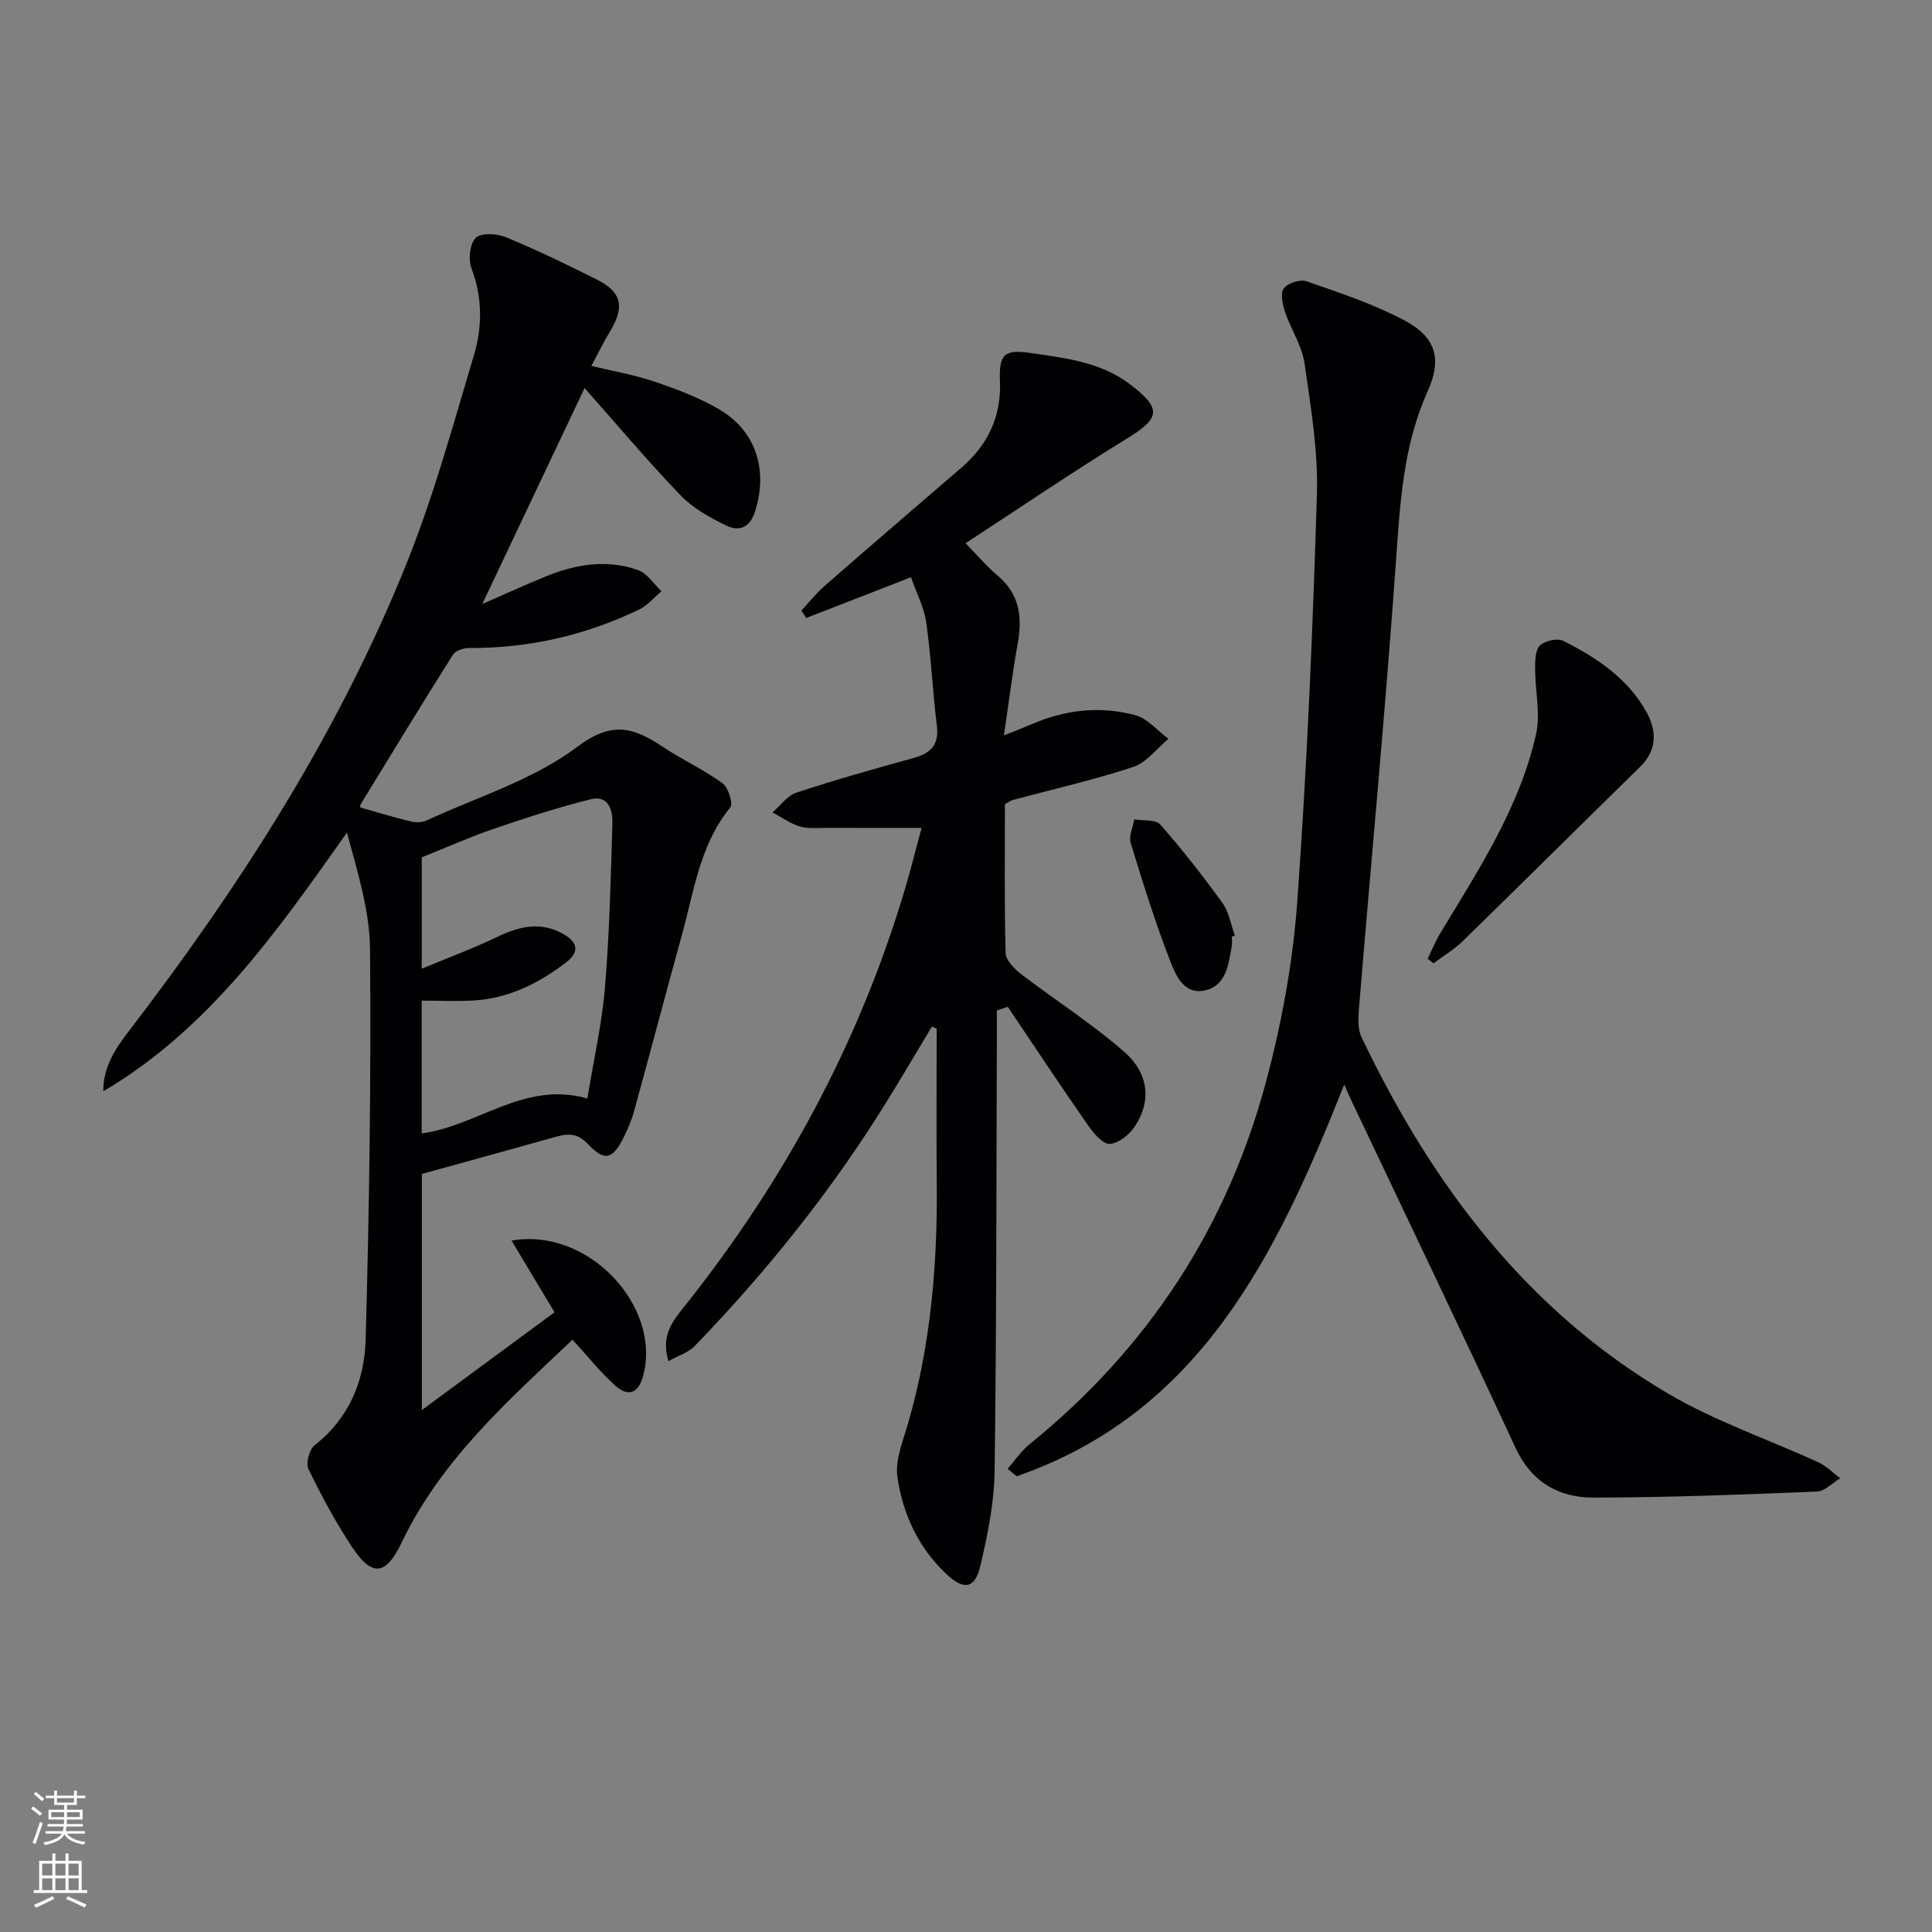 <svg enable-background="new 0 0 400 400" viewBox="0 0 400 400" xmlns="http://www.w3.org/2000/svg"><rect x="0" y="0" width="400" height="400" fill="#808080" stroke="none"/><g fill="#010103"><path d="m118.53 277.37c-13.12 12.45-27.13 24.75-35.38 42.01-3.27 6.85-6.14 7.19-10.35.78-3.36-5.11-6.29-10.53-8.95-16.04-.58-1.2.2-4.05 1.31-4.92 7.14-5.58 10.3-13.36 10.54-21.75.76-26.95 1.14-53.93.91-80.89-.07-8.06-2.6-16.09-4.78-24.18-14.48 20.49-28.53 40.62-50.44 53.56-.05-4.9 2.38-8.67 5.14-12.26 23.16-30.21 43.67-62.06 57.85-97.53 5.52-13.81 9.45-28.28 13.73-42.56 1.77-5.91 1.8-12-.5-18.06-.69-1.82-.34-5.09.9-6.29 1.12-1.08 4.37-.9 6.21-.14 6.44 2.67 12.75 5.7 18.98 8.85 5.04 2.55 5.64 5.63 2.66 10.56-1.36 2.24-2.51 4.61-3.93 7.25 4.44 1.07 8.83 1.82 13.01 3.23 4.54 1.53 9.1 3.25 13.24 5.63 7.81 4.49 10.35 12.53 7.69 21.15-1.07 3.46-3.28 4.36-6 3.04-3.38-1.64-6.88-3.57-9.44-6.23-6.79-7.06-13.11-14.58-19.9-22.24-7.07 14.92-14.02 29.6-21.18 44.71 4.59-2 8.91-3.99 13.31-5.77 6.16-2.49 12.57-3.53 18.96-1.24 1.89.68 3.24 2.88 4.84 4.38-1.55 1.29-2.92 2.96-4.68 3.8-11.09 5.32-22.81 8.02-35.16 7.94-1.13-.01-2.8.53-3.33 1.37-6.48 10.27-12.79 20.64-19.13 31-.15.24-.05.63-.05.65 3.53 1 6.95 2.05 10.42 2.89 1.03.25 2.34.23 3.28-.2 10.53-4.87 22.1-8.4 31.18-15.23 7.3-5.5 11.75-3.99 17.76 0 4.01 2.67 8.46 4.7 12.34 7.52 1.2.87 2.25 4.23 1.61 5.01-6.31 7.71-7.49 17.26-10 26.33-3.35 12.13-6.55 24.31-9.89 36.45-.52 1.91-1.31 3.77-2.19 5.54-2.26 4.55-3.95 5.03-7.4 1.37-2.15-2.28-4.09-2.21-6.63-1.5-9.08 2.56-18.18 5.05-27.74 7.69v48.88c9.58-7.06 18.55-13.67 27.46-20.24-3.03-5.05-5.87-9.79-8.9-14.84 15.92-2.79 31.1 13.62 27.25 28-1 3.75-3.17 4.33-5.74 2.06-3.11-2.79-5.74-6.11-8.89-9.54zm-31.21-76.81c5.7-2.38 10.79-4.25 15.66-6.6 4.62-2.23 9.1-3.23 13.76-.52 2.79 1.62 3.34 3.61.48 5.8-5.64 4.33-11.82 7.43-19.03 7.89-3.58.23-7.19.04-10.88.04v27.49c11.66-1.55 21.2-10.95 34.3-7.23 1.32-8.1 3.03-15.54 3.65-23.08.93-11.25 1.2-22.57 1.53-33.86.08-2.73-.79-5.94-4.49-5.01-6.72 1.68-13.34 3.82-19.91 6.06-4.92 1.68-9.68 3.81-15.07 5.96z"/><path d="m192.94 212.54c-3.13 5.2-6.2 10.44-9.4 15.6-11.34 18.33-24.74 35.06-39.71 50.54-1.3 1.35-3.36 1.97-5.44 3.14-1.61-5.37.92-8.34 3.28-11.3 20.64-25.91 36.18-54.53 45.66-86.34 1.31-4.38 2.4-8.83 3.47-12.77-6.84 0-13.28.01-19.73-.01-1.83-.01-3.77.23-5.46-.28-2-.61-3.79-1.91-5.67-2.92 1.64-1.41 3.06-3.48 4.96-4.1 8.03-2.64 16.17-4.94 24.33-7.19 3.58-.99 5.22-2.79 4.73-6.72-.88-7.08-1.18-14.24-2.19-21.3-.45-3.16-2.04-6.16-3.16-9.38-7.71 3-14.7 5.72-21.69 8.44-.33-.52-.66-1.03-.99-1.55 1.59-1.7 3.04-3.56 4.78-5.08 9.4-8.21 18.87-16.34 28.33-24.49 5.49-4.74 8.3-10.58 7.99-17.98-.23-5.58.96-6.55 6.32-5.77 7.23 1.06 14.54 1.85 20.66 6.52 6.6 5.04 6.22 6.98-.84 11.3-11.16 6.83-21.98 14.22-33.26 21.57 2.14 2.18 4.24 4.68 6.69 6.75 4.52 3.83 5.09 8.55 4.11 13.99-1.08 6-1.83 12.06-2.86 19.05 2.53-1.02 4.17-1.64 5.77-2.33 6.94-3.01 14.19-3.81 21.43-1.86 2.54.69 4.59 3.21 6.87 4.9-2.42 2-4.55 4.92-7.33 5.83-8.17 2.7-16.6 4.6-24.92 6.83-.46.12-.87.47-1.61.88 0 10.16-.13 20.48.14 30.79.04 1.49 1.77 3.26 3.15 4.33 7.1 5.44 14.72 10.28 21.43 16.16 5.14 4.5 5.57 10.24 2.23 15.34-1.13 1.73-3.38 3.58-5.23 3.7-1.43.09-3.37-2.19-4.5-3.82-5.65-8.11-11.11-16.36-16.63-24.56-.75.25-1.51.5-2.26.75 0 1.82.01 3.63 0 5.45-.11 29.98-.06 59.97-.47 89.95-.09 6.56-1.43 13.19-2.95 19.61-1.13 4.77-3.43 5.08-7.05 1.66-5.8-5.46-9.04-12.46-10.12-20.1-.5-3.51 1.15-7.42 2.2-11.04 4.71-16.28 6.11-32.94 5.95-49.8-.11-10.66-.02-21.32-.02-31.97-.33-.13-.66-.28-.99-.42z"/><path d="m278.31 224.55c-14.01 35.23-29.71 67.86-67.82 81.1-.62-.52-1.25-1.04-1.87-1.56 1.5-1.7 2.79-3.67 4.53-5.07 24.46-19.79 40.93-44.92 49.01-75.21 3.23-12.12 5.53-24.7 6.43-37.21 2.02-28.01 3.21-56.1 4.06-84.18.27-9.05-1.26-18.21-2.57-27.23-.53-3.64-2.81-6.99-4.02-10.57-.52-1.56-1.02-3.87-.26-4.91.81-1.11 3.4-1.93 4.73-1.47 6.87 2.4 13.87 4.71 20.26 8.1 6.47 3.43 7.83 7.92 4.78 14.71-5.05 11.22-5.69 23-6.54 35-2.18 30.82-5.1 61.58-7.64 92.37-.17 2.09-.36 4.52.49 6.3 14.47 30.33 34.04 56.49 63.47 73.8 9.8 5.77 20.8 9.49 31.19 14.27 1.64.75 2.98 2.17 4.46 3.27-1.6.96-3.18 2.69-4.82 2.75-15.41.62-30.84 1.24-46.26 1.25-7.2.01-12.85-3.18-16.18-10.37-11.1-23.97-22.55-47.77-33.86-71.64-.43-.88-.81-1.79-1.57-3.5z"/><path d="m295.59 198.5c.87-1.78 1.6-3.64 2.62-5.32 7.91-13.08 16.37-25.96 19.8-41.1.98-4.32-.19-9.09-.18-13.66 0-1.65.03-3.85 1.02-4.8 1.02-.98 3.6-1.54 4.82-.93 6.9 3.45 13.31 7.75 17.19 14.68 2.16 3.85 2.29 7.89-1.3 11.4-12.24 11.98-24.39 24.06-36.65 36.02-1.82 1.78-4.07 3.12-6.12 4.66-.4-.32-.8-.64-1.2-.95z"/><path d="m255.04 193.92c0 .66.1 1.34-.02 1.99-.68 3.75-1.11 8.11-5.49 9.13s-6.12-3.13-7.28-6.14c-3.09-7.98-5.65-16.17-8.15-24.36-.43-1.42.46-3.25.74-4.9 1.83.32 4.42-.02 5.38 1.07 4.56 5.18 8.83 10.64 12.87 16.23 1.36 1.89 1.74 4.48 2.57 6.75-.21.09-.41.16-.62.23z"/></g><path d="m6.44 374.46.42-.45c.65.47 1.27.95 1.85 1.44l-.45.49c-.65-.56-1.25-1.06-1.82-1.48m.93 7.33-.63-.26c.55-1.36 1.05-2.8 1.53-4.33.19.1.38.19.59.27-.47 1.29-.96 2.73-1.49 4.32m-.38-10.38.44-.42c.43.34 1.01.82 1.74 1.44l-.49.49c-.53-.51-1.09-1.01-1.69-1.51m2.5.35h1.72v-1.04h.59v1.04h3.52v-1.04h.59v1.04h1.75v.53h-1.75v1.42h-2.03v.97h3.22v2.03h-3.24c0 .35-.01.66-.03.93h3.32v.53h-3.37c-.03.27-.08.58-.15.94h3.96v.53h-3.71c.67.92 1.93 1.48 3.79 1.68-.13.24-.23.44-.29.59-2.13-.38-3.48-1.08-4.04-2.12-.43.97-1.77 1.72-4.03 2.23-.09-.19-.2-.37-.33-.55 2.1-.42 3.37-1.03 3.81-1.83h-3.36v-.53h3.58c.08-.29.13-.61.16-.94h-3.33v-.53h3.39c.02-.27.04-.58.04-.93h-3.23v-2.03h3.25v-.97h-2.07v-1.42h-1.73zm1.12 3.44v1h2.65c.01-.3.02-.44.01-.4v-.25-.35zm1.19-2h3.52v-.91h-3.52zm4.71 2h-2.63v.59c0 .15-.01.28-.01.4h2.64z" fill="#fbfcfa"/><path d="m13.56 383.74h.63v1.52h2.72v6.07h1.13v.6h-11.06v-.6h1.13v-6.07h2.73v-1.52h.63v1.52h2.1v-1.52zm-2.69 8.83.38.56c-1.24.63-2.53 1.25-3.85 1.85-.1-.21-.21-.42-.34-.63 1.37-.55 2.63-1.15 3.81-1.78m-2.13-4.27h2.1v-2.45h-2.1zm0 3.04h2.1v-2.46h-2.1zm2.72-3.04h2.1v-2.45h-2.1zm0 3.04h2.1v-2.46h-2.1zm6.07 3.6c-1.41-.71-2.7-1.3-3.86-1.78l.35-.56c1.45.62 2.75 1.19 3.88 1.72zm-1.25-9.09h-2.1v2.45h2.1zm-2.09 5.49h2.1v-2.46h-2.1z" fill="#fbfcfa"/></svg>